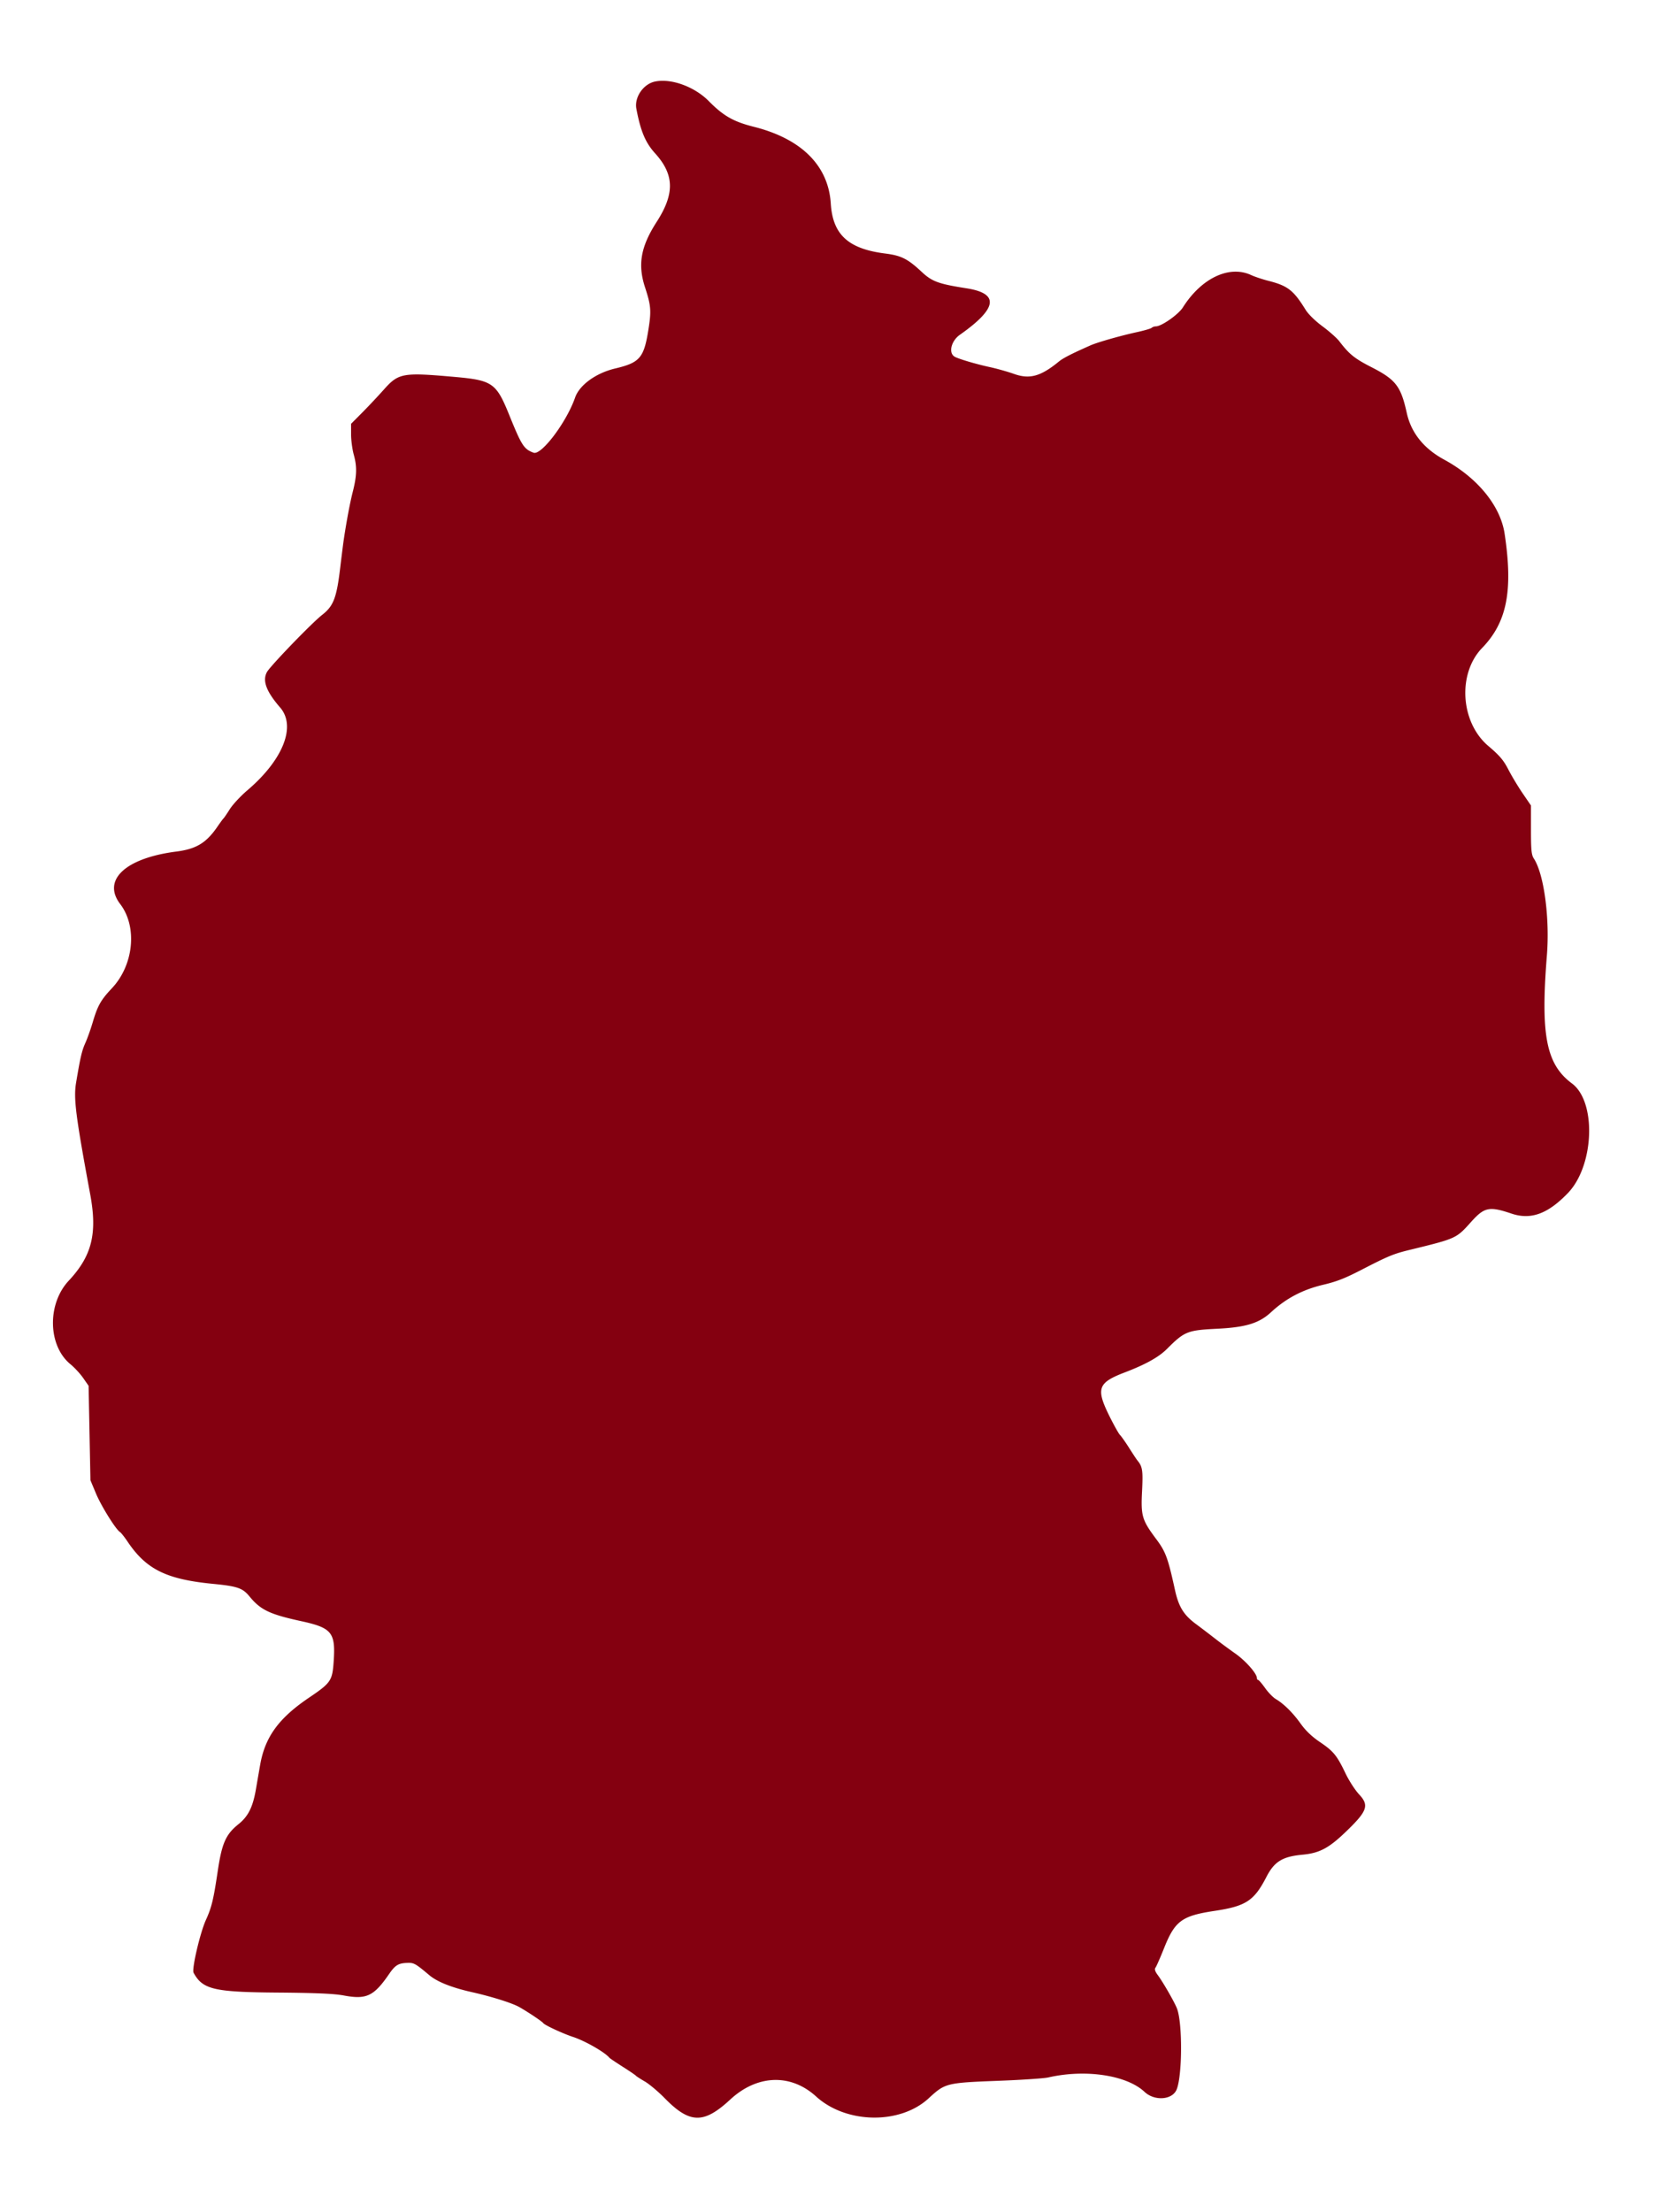<svg xmlns:xlink="http://www.w3.org/1999/xlink" xmlns="http://www.w3.org/2000/svg" viewBox="0 0 400 534" width="400"  height="534" ><path d="M158.209 19.689c-2.826.598-5.018 3.802-4.497 6.572 1.015 5.39 2.185 8.178 4.506 10.739 4.677 5.161 4.786 9.764.394 16.581-3.837 5.956-4.609 10.275-2.817 15.764 1.455 4.459 1.553 5.67.828 10.234-1.088 6.839-2.061 7.976-8.053 9.4-4.637 1.102-8.609 3.989-9.661 7.021-2.058 5.927-8.148 14.006-10.031 13.306-2.332-.867-2.873-1.706-5.874-9.106-3.148-7.766-4.048-8.388-13.308-9.205-12.487-1.102-13.425-.93-17.03 3.126a165.467 165.467 0 0 1-5.166 5.491l-2.7 2.717v2.551c0 1.404.297 3.625.661 4.936.802 2.894.739 5.04-.264 8.984-.667 2.627-1.507 7.096-2.179 11.6-.115.77-.501 3.83-.857 6.8-.862 7.18-1.614 9.126-4.35 11.263-2.498 1.95-12.568 12.381-13.341 13.817-1.124 2.091-.158 4.676 3.198 8.551 3.927 4.535.711 12.639-7.939 20.003-1.609 1.37-3.505 3.408-4.214 4.528-.709 1.121-1.397 2.128-1.528 2.238-.132.11-.795 1.01-1.473 2-2.69 3.924-5.11 5.389-9.916 6.005-12.321 1.579-17.989 6.874-13.565 12.674 4.19 5.493 3.275 14.73-2.014 20.342-2.669 2.832-3.439 4.196-4.615 8.179-.487 1.65-1.288 3.9-1.78 5-.857 1.915-1.198 3.374-2.245 9.605-.639 3.8-.114 7.944 3.415 26.995 1.749 9.439.403 14.841-5.189 20.82-5.255 5.619-5.048 15.698.414 20.174.977.801 2.363 2.3 3.079 3.331L21.4 334.6l.222 11.4.222 11.4 1.338 3.2c1.269 3.036 4.797 8.696 5.805 9.313.257.158 1.073 1.187 1.813 2.287 4.515 6.713 9.356 9.113 20.6 10.212 5.954.582 7.199 1.008 8.858 3.033 2.676 3.265 4.868 4.317 12.439 5.966 7.47 1.628 8.373 2.734 7.904 9.68-.32 4.727-.653 5.219-5.987 8.825-7.288 4.928-10.592 9.47-11.772 16.184-.203 1.155-.663 3.807-1.022 5.894-.748 4.341-1.857 6.555-4.245 8.474-3.039 2.443-3.987 4.597-4.986 11.332-1.018 6.862-1.471 8.734-2.855 11.772-1.399 3.073-3.453 11.861-2.976 12.739 2.182 4.024 4.896 4.672 20.042 4.79 9.547.074 13.87.262 16.274.708 5.454 1.011 7.226.169 10.913-5.19 1.468-2.134 2.226-2.602 4.348-2.685 1.639-.064 1.974.121 5.369 2.972 1.916 1.609 5.384 2.988 10.296 4.094 4.781 1.076 9.668 2.612 11.4 3.584 2.046 1.148 5.534 3.479 5.821 3.891.342.49 4.728 2.525 7.179 3.331 2.941.967 7.722 3.703 8.8 5.037.11.136 1.55 1.107 3.2 2.157 1.65 1.05 3.09 2.029 3.2 2.174.11.145 1.079.773 2.154 1.394 1.074.621 3.234 2.437 4.8 4.035 6.06 6.188 9.427 6.258 15.833.327 6.51-6.028 14.613-6.316 20.741-.739 7.254 6.603 20.253 6.824 27.161.463 4.035-3.715 4.232-3.764 17.111-4.26 5.5-.211 10.81-.571 11.8-.798 8.974-2.058 18.937-.568 23.255 3.479 2.424 2.271 6.699 1.968 7.75-.55 1.379-3.299 1.449-15.937.108-19.525-.554-1.485-3.343-6.349-4.644-8.101-.671-.905-.846-1.453-.573-1.8.216-.274 1.146-2.389 2.068-4.699 2.635-6.607 4.291-7.828 12.236-9.024 7.542-1.135 9.52-2.43 12.487-8.176 1.927-3.735 3.869-4.933 8.727-5.388 4.093-.384 6.329-1.563 10.428-5.499 5.26-5.05 5.739-6.396 3.227-9.08-.952-1.018-2.419-3.287-3.261-5.042-2.095-4.369-2.896-5.349-6.202-7.587-1.936-1.311-3.434-2.741-4.638-4.428-1.885-2.641-4.064-4.797-6.012-5.948-.651-.384-1.807-1.574-2.569-2.644-.763-1.071-1.522-1.955-1.687-1.965-.165-.011-.3-.212-.3-.447 0-1.092-2.71-4.169-5.232-5.94-1.532-1.076-3.726-2.695-4.876-3.599a269.272 269.272 0 0 0-4.675-3.561c-2.911-2.163-4.123-4.142-5.008-8.179-1.691-7.717-2.244-9.225-4.472-12.208-3.498-4.681-3.783-5.634-3.479-11.637.253-5.001.11-5.945-1.12-7.423-.195-.234-1.083-1.575-1.974-2.981-.89-1.406-1.891-2.828-2.223-3.16-.331-.332-1.497-2.412-2.591-4.623-3.261-6.596-2.762-8.011 3.693-10.478 5.062-1.934 8.228-3.692 10.21-5.67 4.267-4.258 4.941-4.53 12.126-4.888 6.94-.346 10.151-1.327 13.021-3.98 3.627-3.352 7.626-5.459 12.6-6.639 3.321-.787 5.238-1.539 9.4-3.685 6.265-3.231 7.61-3.789 11.324-4.695 11.489-2.805 11.391-2.761 15.004-6.786 3.228-3.597 4.37-3.833 9.777-2.018 4.676 1.57 8.771.076 13.624-4.969 6.361-6.614 6.927-22.027.972-26.453-6.226-4.628-7.603-11.646-6.058-30.887.728-9.059-.7-19.678-3.147-23.417-.581-.888-.696-2.03-.696-6.936v-5.874l-2-2.924c-1.1-1.609-2.654-4.193-3.453-5.743-1.179-2.288-2.098-3.367-4.874-5.727-6.72-5.713-7.448-17.479-1.464-23.651 5.992-6.179 7.498-13.834 5.425-27.578-1.016-6.739-6.543-13.509-14.602-17.886-4.936-2.681-7.978-6.48-9.038-11.289-1.419-6.438-2.646-8.028-8.513-11.029-4.104-2.099-5.367-3.116-7.774-6.259-.59-.77-2.413-2.39-4.051-3.6-1.763-1.302-3.433-2.934-4.092-4-2.926-4.729-4.305-5.802-8.988-6.995-1.417-.361-3.296-.989-4.176-1.396-5.281-2.444-12.008.746-16.479 7.813-1.091 1.725-5.162 4.578-6.532 4.578-.346 0-.8.158-1.009.352-.209.194-1.82.665-3.58 1.046-3.867.838-9.536 2.453-11.192 3.188-4.65 2.063-6.615 3.068-7.637 3.905-4.402 3.606-7.073 4.339-10.872 2.981-1.484-.53-4.139-1.276-5.899-1.657-3.309-.716-7.653-2.011-8.462-2.523-1.483-.938-.768-3.792 1.318-5.26 9.069-6.382 9.59-9.968 1.628-11.218-6.829-1.071-8.353-1.63-10.884-3.996-3.35-3.132-4.921-3.919-8.8-4.409-8.916-1.128-12.658-4.568-13.13-12.067-.576-9.152-7.077-15.634-18.579-18.527-4.919-1.237-7.353-2.624-10.891-6.205-3.45-3.492-9.099-5.545-12.991-4.721" fill="#840010"></path></svg>